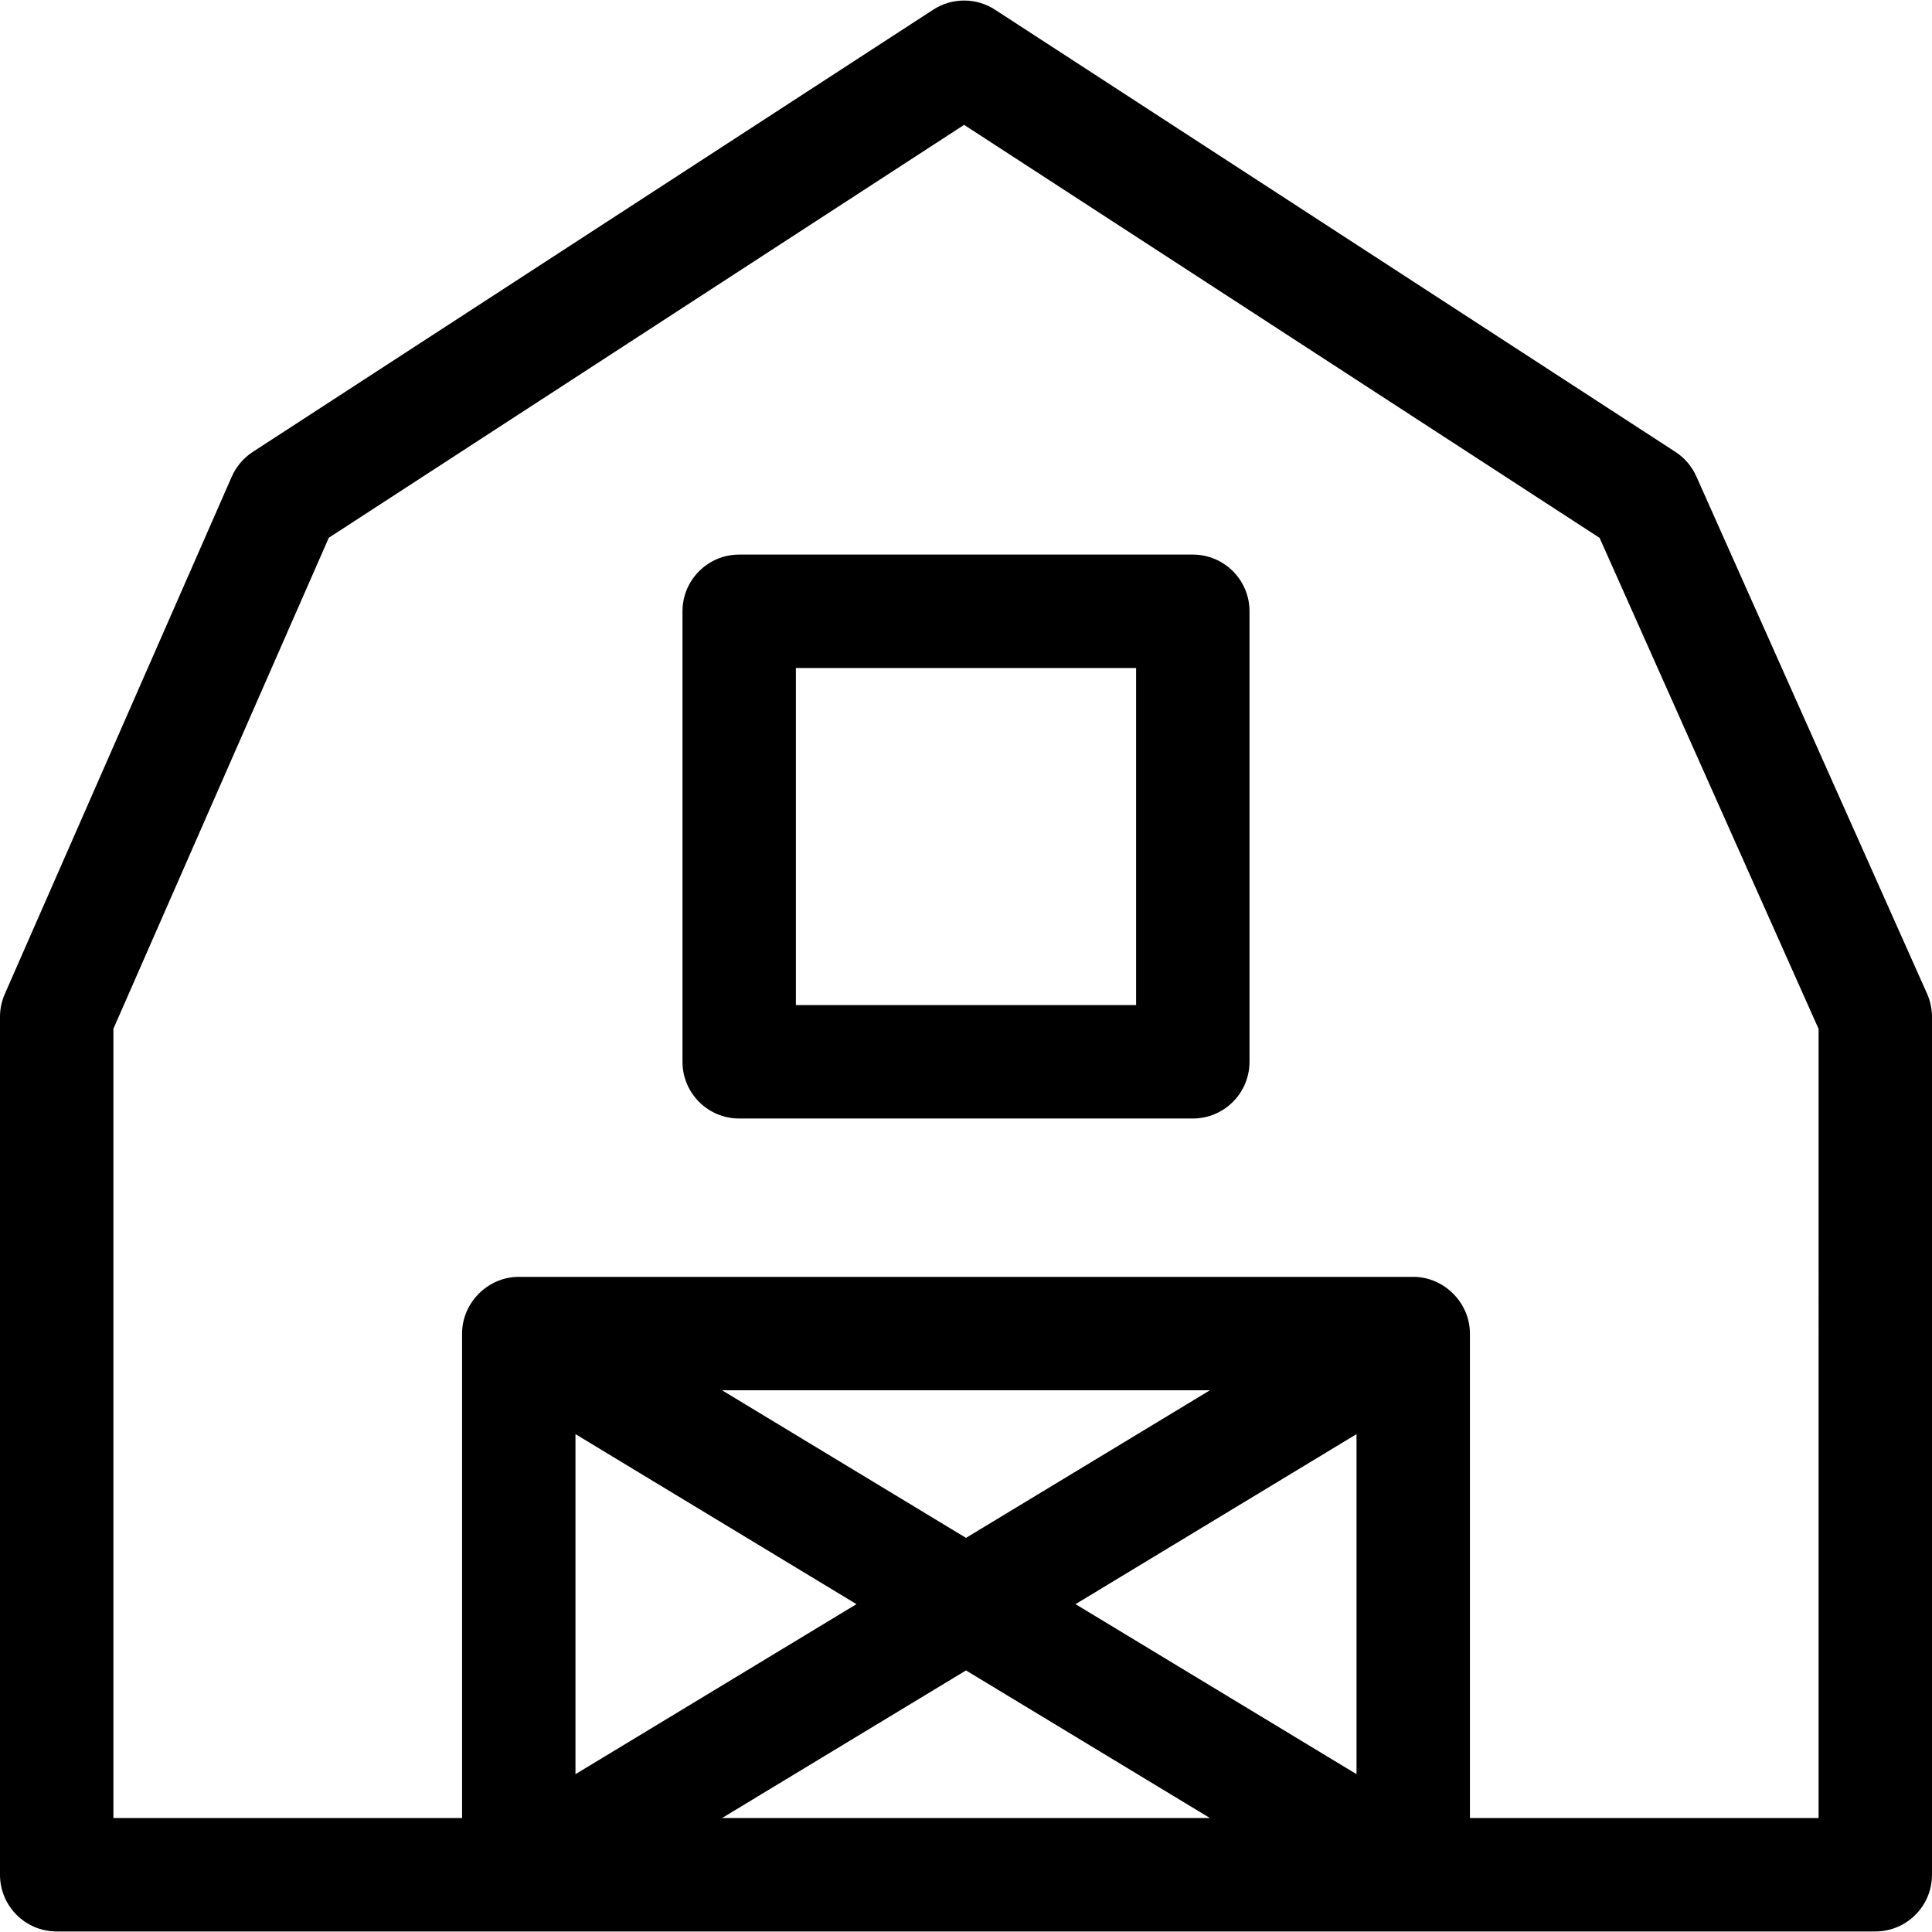 <svg id="Layer_1" enable-background="new 0 0 511.092 511.092" height="512" viewBox="0 0 511.092 511.092" width="512" xmlns="http://www.w3.org/2000/svg"><path d="m509.791 262.888-61.046-136.873c-1.179-2.644-3.098-4.89-5.525-6.467l-180-116.985c-4.971-3.23-11.378-3.23-16.349 0l-180 116.985c-2.453 1.594-4.387 3.872-5.562 6.551l-60.045 136.873c-.834 1.9-1.264 3.951-1.264 6.026v226.951c0 8.284 6.716 15 15 15h122.173c.026 0 .051.002.077.002.025 0 .049-.002.074-.002h236.445c.024 0 .049.002.073.002.026 0 .051-.002.077-.002h122.173c8.284 0 15-6.716 15-15v-226.951c0-2.105-.444-4.187-1.301-6.11zm-150.935 206.453-74.335-44.978 74.335-44.978zm-38.766 11.608h-129.089l64.544-39.054zm-64.544-74.118-64.544-39.054h129.088zm-28.975 17.532-74.335 44.978v-89.956zm254.521 56.586h-92.236v-128.172c0-8.154-6.845-15-15-15h-236.62c-8.155 0-15 6.846-15 15v128.172h-92.236v-208.805l56.98-129.885 168.066-109.229 168.107 109.256 57.939 129.906z"/><path d="m315.546 146.709h-120c-8.284 0-15 6.716-15 15v119.182c0 8.284 6.716 15 15 15h120c8.284 0 15-6.716 15-15v-119.182c0-8.284-6.716-15-15-15zm-15 119.182h-90v-89.182h90z"/></svg>